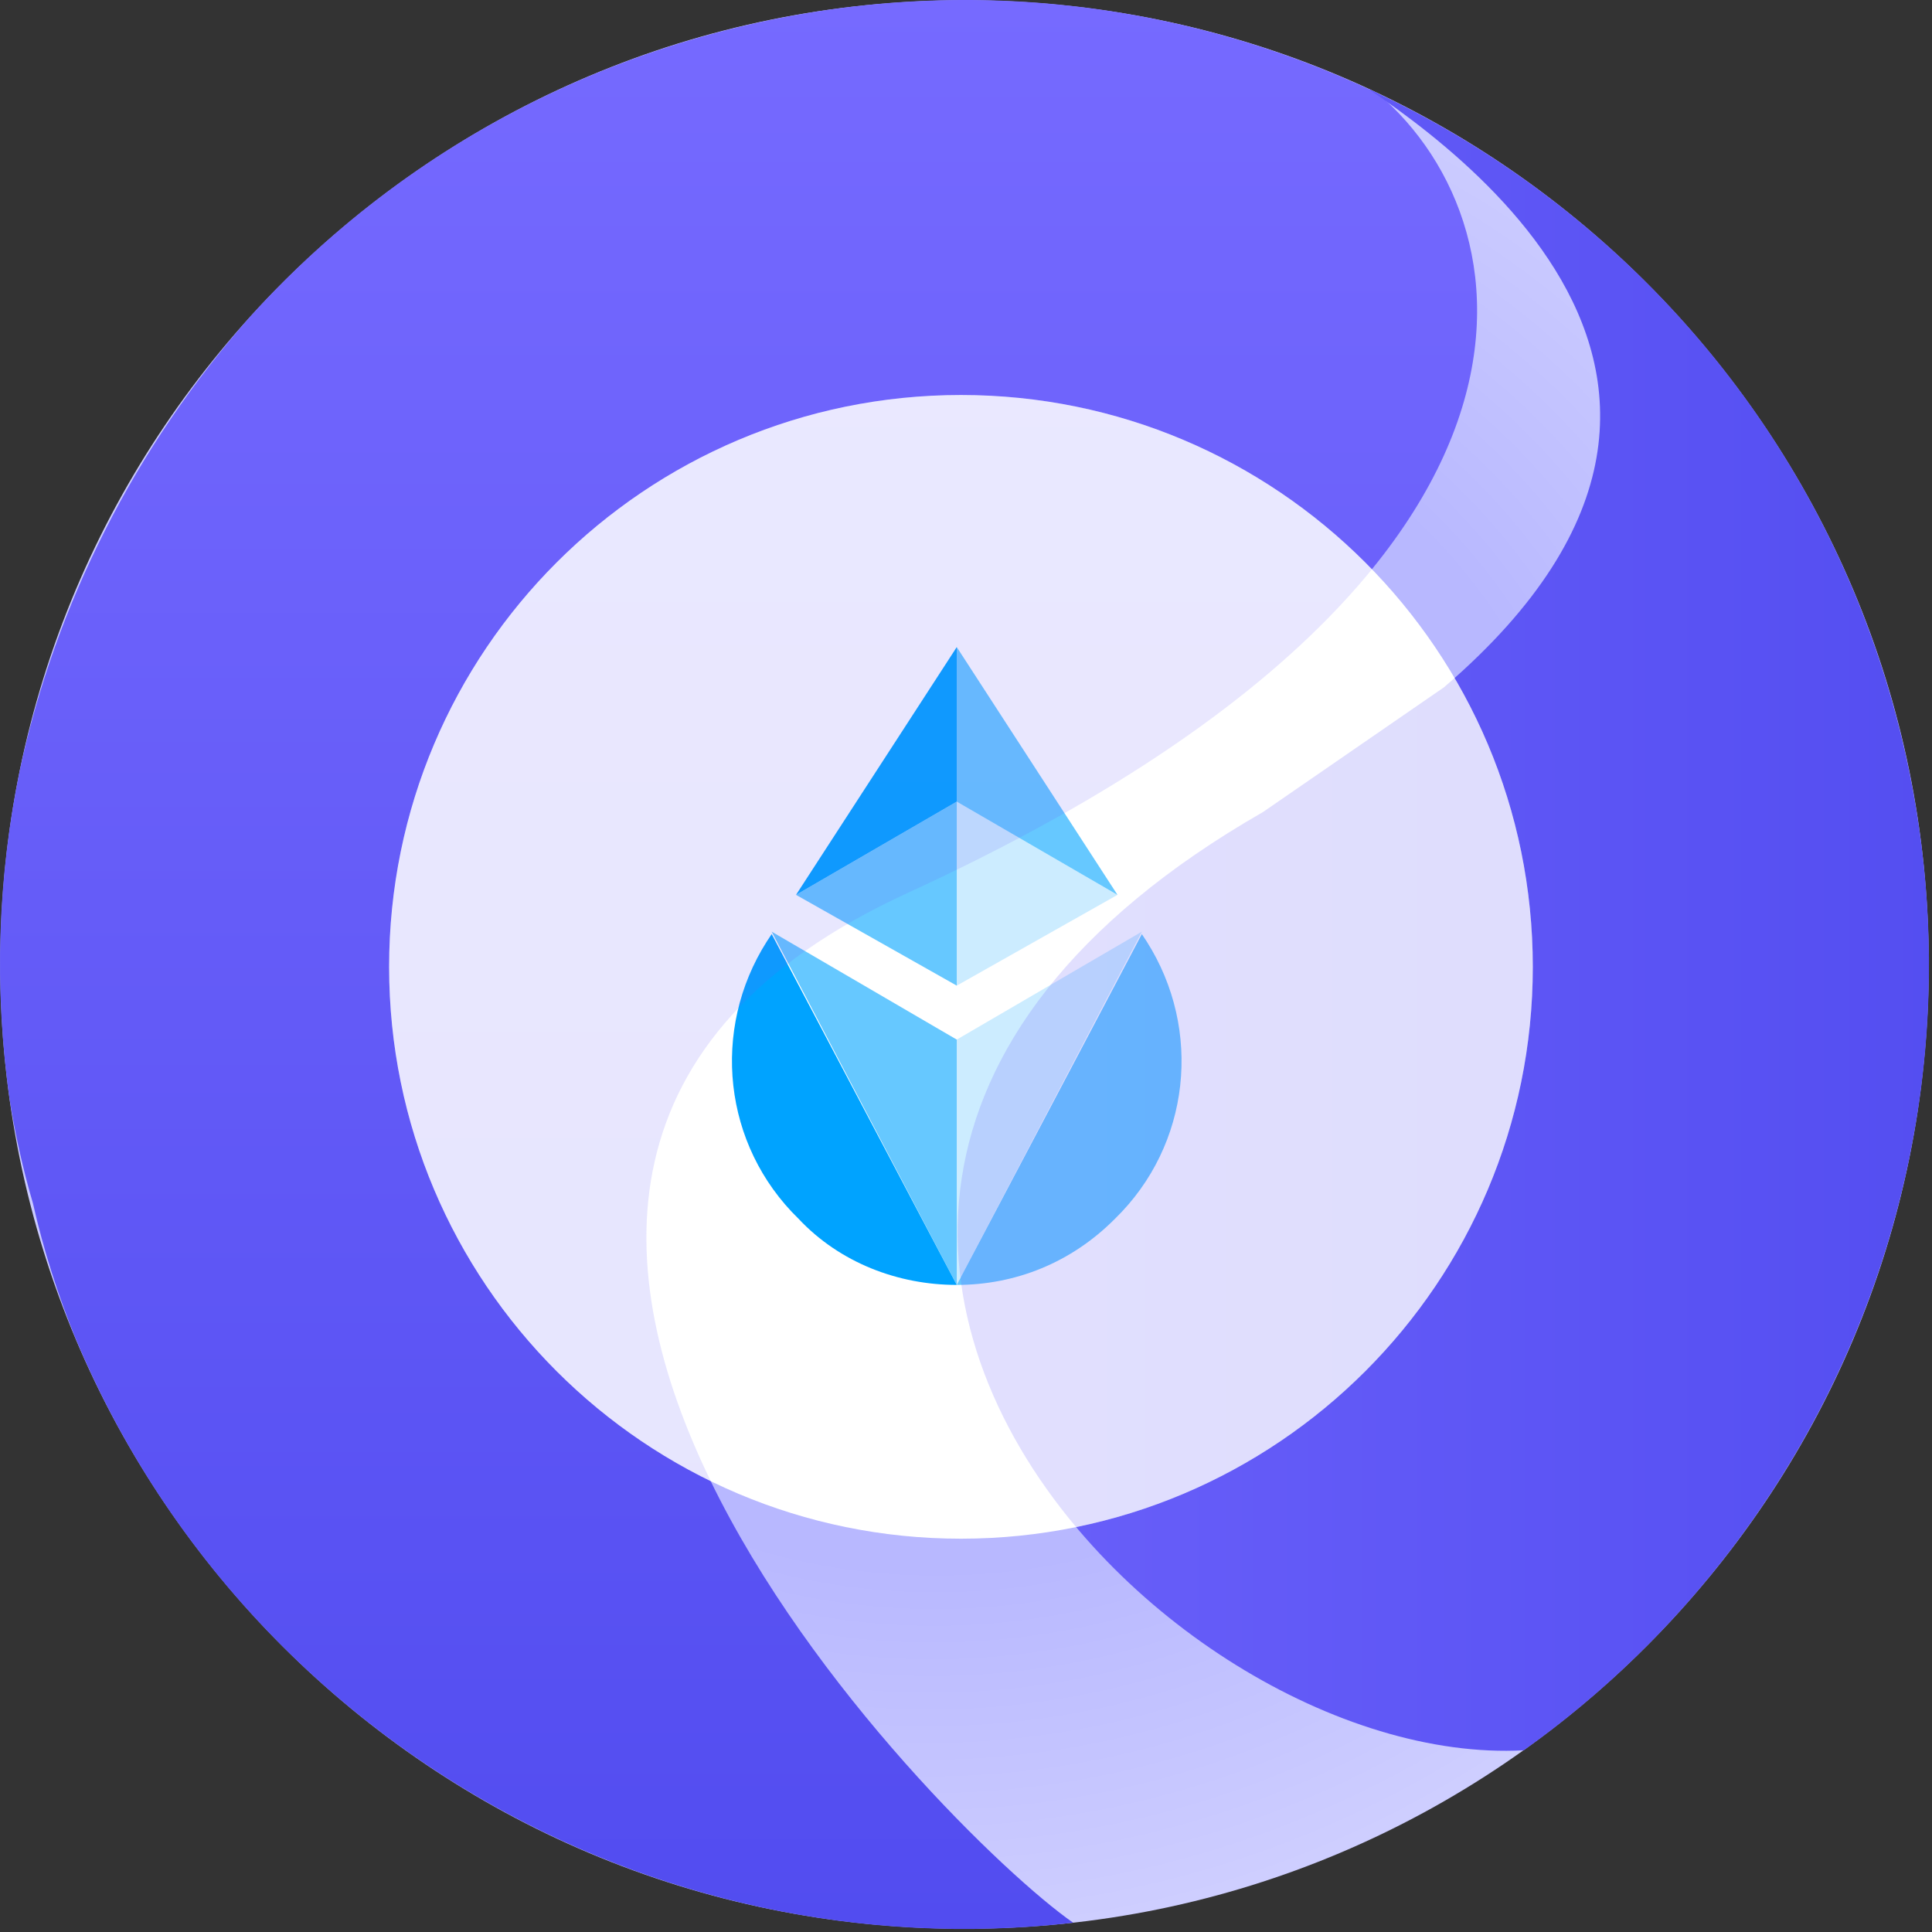 <svg width="209" height="209" viewBox="0 0 209 209" fill="none" xmlns="http://www.w3.org/2000/svg">
<rect x="0" y="0" width="209" height="209" fill="#333333" stroke="none"/>
<path fill-rule="evenodd" clip-rule="evenodd" d="M104.338 167.45C69.482 167.45 41.226 139.194 41.226 104.338C41.226 69.482 69.482 41.226 104.338 41.226C139.194 41.226 167.45 69.482 167.45 104.338C167.45 139.194 139.194 167.45 104.338 167.45Z" fill="white"/>
<path fill-rule="evenodd" clip-rule="evenodd" d="M0.026 104.338C0.026 161.948 46.728 208.65 104.338 208.65C161.948 208.65 208.65 161.948 208.65 104.338C208.65 46.728 161.948 0.026 104.338 0.026C46.728 0.026 0.026 46.728 0.026 104.338Z" fill="url(#paint0_radial_2_21)"/>
<path fill-rule="evenodd" clip-rule="evenodd" d="M8.141 144.709C26.001 187.415 70.214 213.262 116.097 207.999C101.792 198.058 31.567 127.163 98.128 96.624C170.951 63.213 166.399 24.837 149.014 10.075C127.427 -0.169 102.228 -3.089 77.34 3.58C57.224 8.97 40.065 19.886 27.057 34.257C14.637 48.295 5.981 65.395 2.137 83.347C-0.234 94.841 -0.684 106.868 1.047 118.976C1.645 122.737 2.48 126.472 3.561 130.162C4.7 135.191 6.245 140.047 8.141 144.709Z" fill="url(#paint1_linear_2_21)"/>
<path fill-rule="evenodd" clip-rule="evenodd" d="M147.996 9.599C163.381 20.004 201.307 50.751 136.617 87.852C65.744 128.5 125.078 191.493 164.844 189.344C199.306 164.807 216.688 120.605 205.096 77.34C196.749 46.191 175.153 22.131 147.996 9.599Z" fill="url(#paint2_linear_2_21)"/>
<path d="M103.955 166.453C138.12 166.453 165.816 138.757 165.816 104.592C165.816 70.428 138.12 42.731 103.955 42.731C69.79 42.731 42.094 70.428 42.094 104.592C42.094 138.757 69.79 166.453 103.955 166.453Z" fill="white"/>
<g clip-path="url(#clip0_2_21)">
<path d="M83.478 101.05L82.952 101.846C76.892 111.4 78.21 123.873 86.376 131.835C90.855 136.612 97.177 139 103.5 139C103.5 139 103.5 139 83.478 101.05Z" fill="#00A3FF"/>
<path opacity="0.6" d="M103.5 112.462L83.478 100.785C103.5 139 103.5 139 103.5 139C103.5 130.773 103.5 121.219 103.5 112.462Z" fill="#00A3FF"/>
<path opacity="0.6" d="M123.522 101.05L124.048 101.846C130.108 111.4 128.79 123.873 120.624 131.835C115.882 136.612 109.823 139 103.5 139C103.5 139 103.5 139 123.522 101.05Z" fill="#00A3FF"/>
<path opacity="0.2" d="M103.5 112.462L123.522 100.785C103.5 139 103.5 139 103.5 139C103.5 130.773 103.5 121.219 103.5 112.462Z" fill="#00A3FF"/>
<path opacity="0.2" d="M103.5 86.719V106.623L120.887 96.804L103.5 86.719Z" fill="#00A3FF"/>
<path opacity="0.6" d="M103.5 86.719L86.113 96.804L103.5 106.623V86.719Z" fill="#00A3FF"/>
<path d="M103.5 70L86.113 96.804L103.5 86.719V70Z" fill="#00A3FF"/>
<path opacity="0.6" d="M103.5 86.719L120.887 96.804L103.5 70V86.719Z" fill="#00A3FF"/>
</g>
<path fill-rule="evenodd" clip-rule="evenodd" d="M148.419 61.576C147.569 62.619 146.666 63.666 145.706 64.718C136.092 75.256 120.891 86.182 98.134 96.623C64.758 111.936 65.775 137.395 76.888 160.228C76.888 160.228 76.888 160.228 76.888 160.228C56.291 150.187 42.1 129.046 42.1 104.591C42.1 70.426 69.796 42.73 103.961 42.73C121.411 42.73 137.173 49.955 148.419 61.576Z" fill="url(#paint3_linear_2_21)" fill-opacity="0.15"/>
<path fill-rule="evenodd" clip-rule="evenodd" d="M156.213 74.347C156.602 74.013 156.983 73.68 157.357 73.347C162.734 82.517 165.816 93.195 165.816 104.592C165.816 134.49 144.607 159.433 116.413 165.198C98.316 143.627 94.781 111.846 136.617 87.852" fill="url(#paint4_linear_2_21)" fill-opacity="0.2"/>
<defs>
<radialGradient id="paint0_radial_2_21" cx="0" cy="0" r="1" gradientUnits="userSpaceOnUse" gradientTransform="translate(104.338 104.338) rotate(-29.619) scale(135.925 130.152)">
<stop offset="0.5" stop-color="#B8B8FF"/>
<stop offset="1" stop-color="#DCDCFF"/>
</radialGradient>
<linearGradient id="paint1_linear_2_21" x1="79.895" y1="265.291" x2="79.895" y2="0" gradientUnits="userSpaceOnUse">
<stop stop-color="#4844EC"/>
<stop offset="1" stop-color="#766AFF"/>
</linearGradient>
<linearGradient id="paint2_linear_2_21" x1="267.473" y1="120.937" x2="44.797" y2="120.937" gradientUnits="userSpaceOnUse">
<stop stop-color="#4844EC"/>
<stop offset="1" stop-color="#766AFF"/>
</linearGradient>
<linearGradient id="paint3_linear_2_21" x1="79.901" y1="265.29" x2="79.901" y2="-0.001" gradientUnits="userSpaceOnUse">
<stop stop-color="#4844EC"/>
<stop offset="1" stop-color="#766AFF"/>
</linearGradient>
<linearGradient id="paint4_linear_2_21" x1="267.473" y1="120.937" x2="44.797" y2="120.937" gradientUnits="userSpaceOnUse">
<stop stop-color="#4844EC"/>
<stop offset="1" stop-color="#766AFF"/>
</linearGradient>
<clipPath id="clip0_2_21">
<rect width="49" height="69" fill="white" transform="translate(79 70)"/>
</clipPath>
</defs>
</svg>
